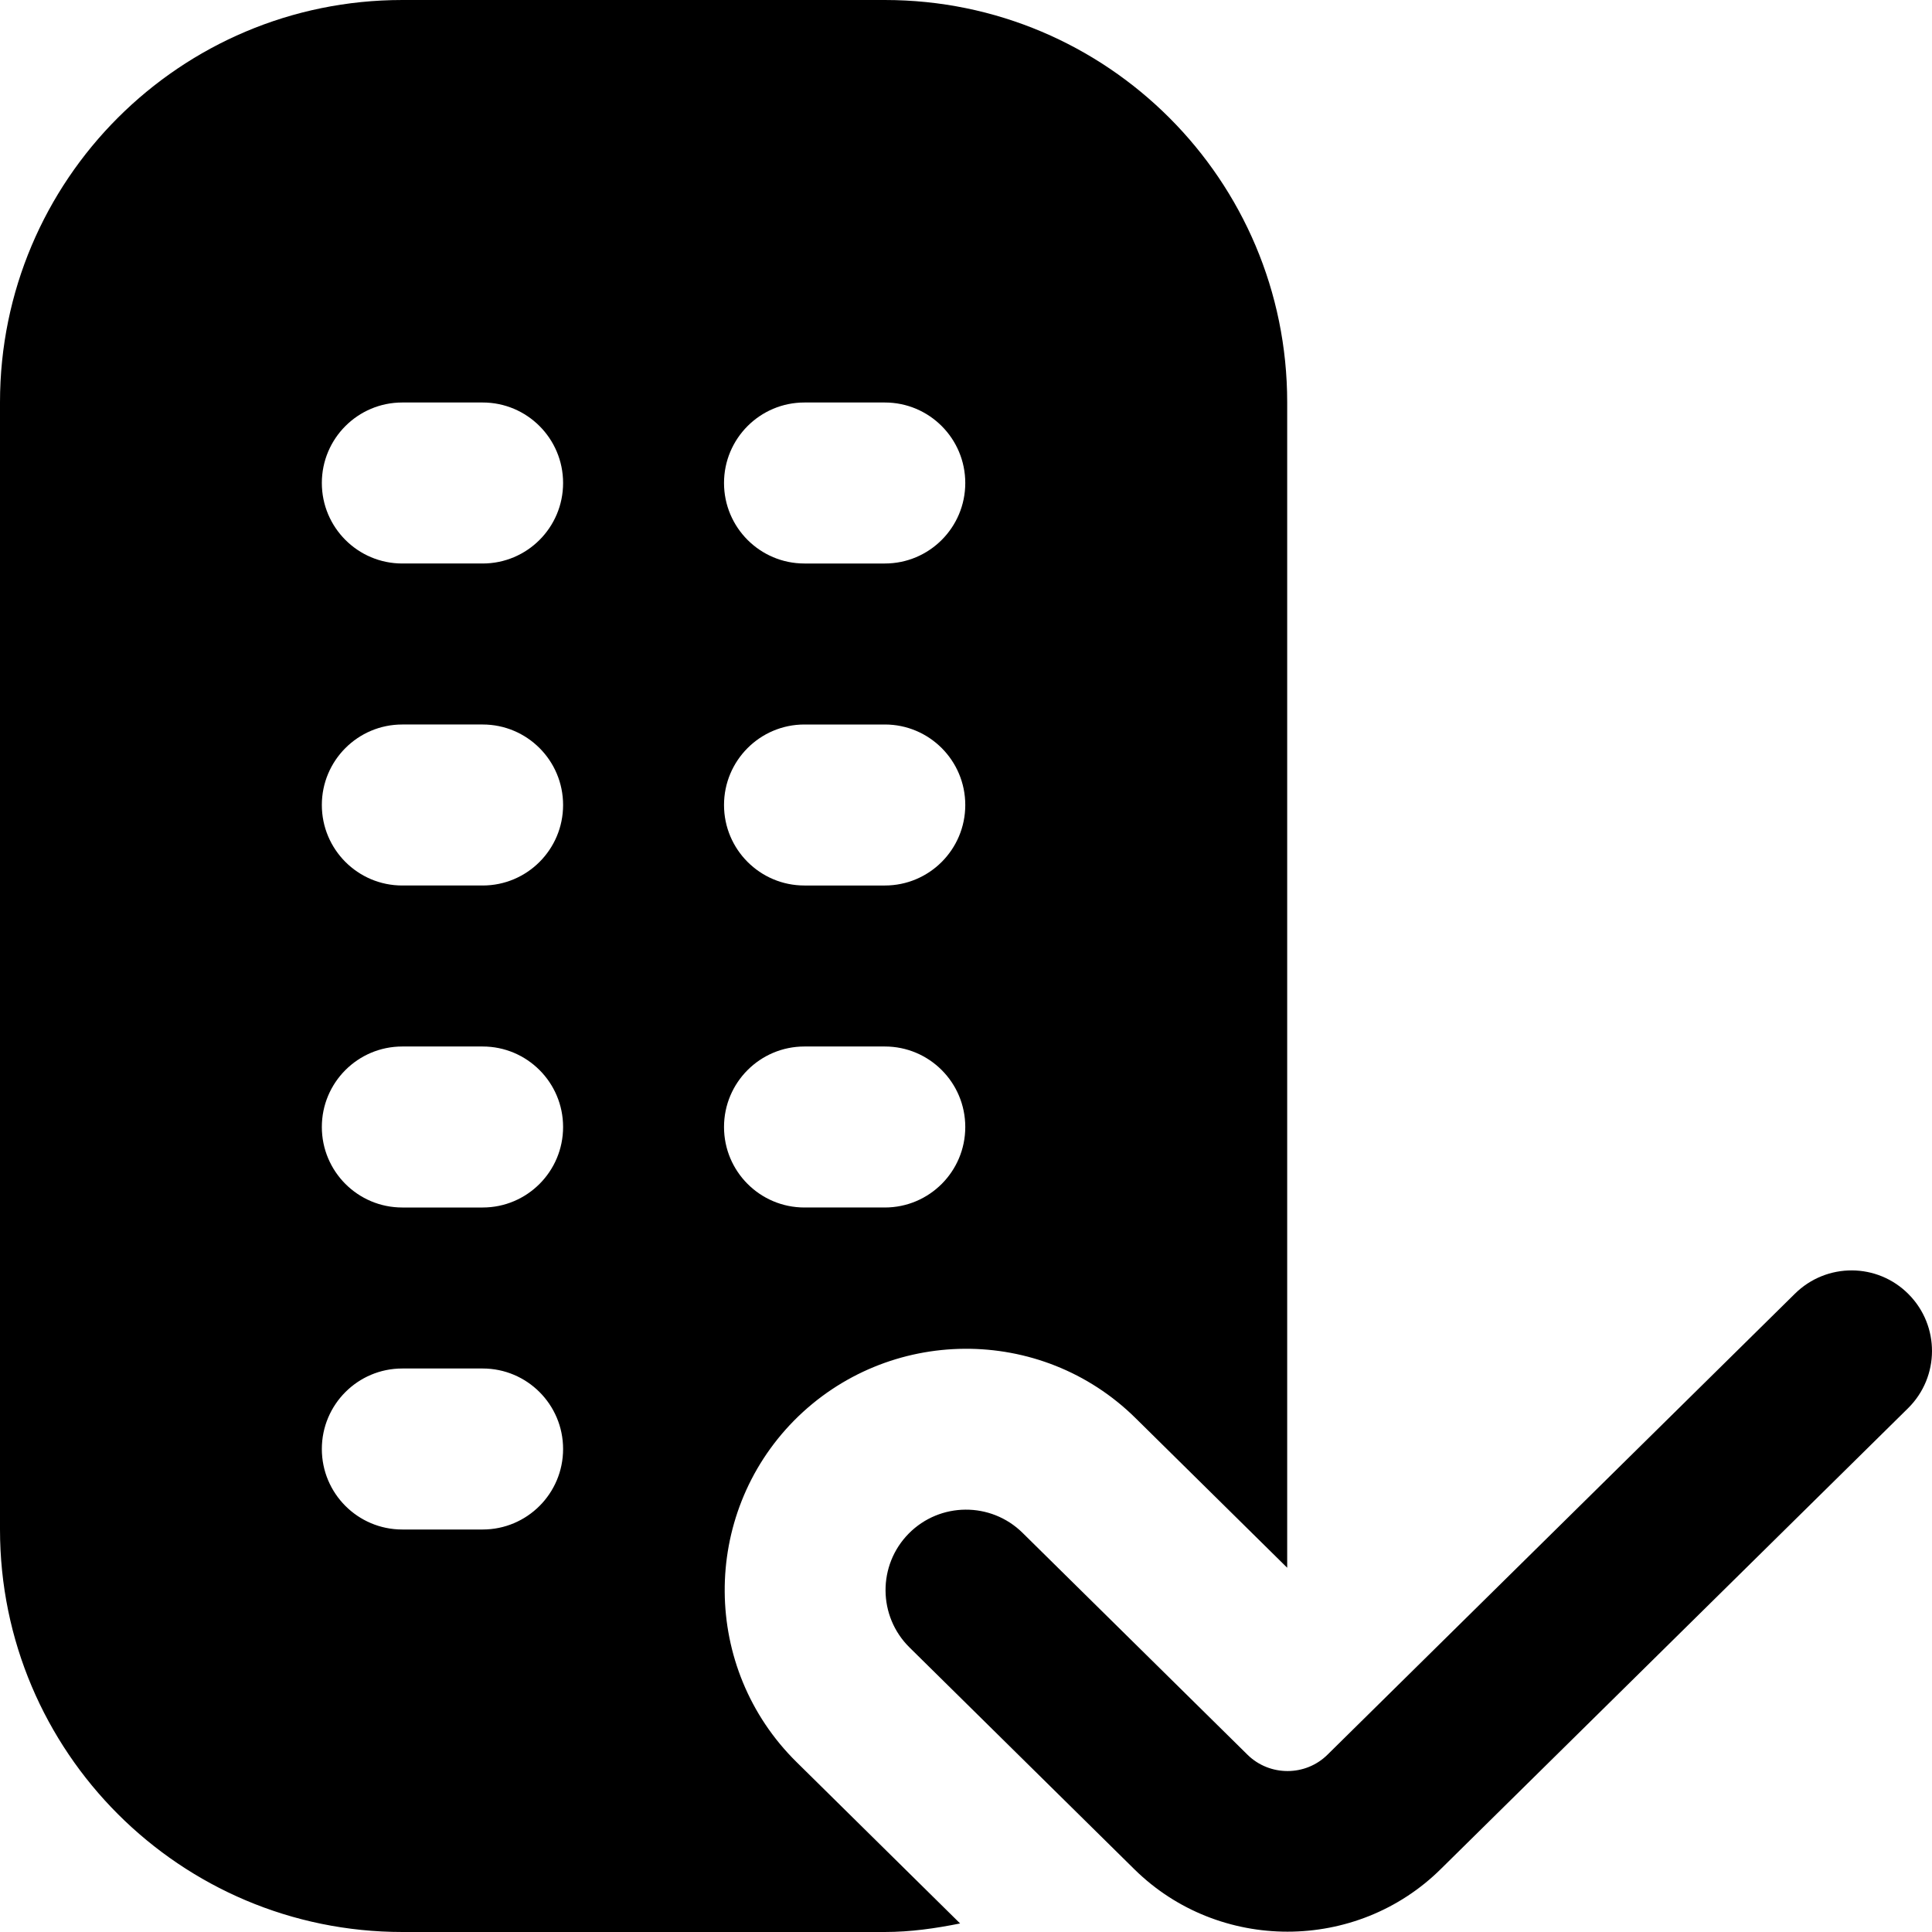 <svg id="Layer_1" viewBox="0 0 24 24" xmlns="http://www.w3.org/2000/svg" data-name="Layer 1"><path d="m15.994 23.996c-.688 0-1.374-.257-1.898-.771l-2.798-2.76c-.393-.388-.397-1.021-.01-1.414.388-.393 1.021-.397 1.414-.01l2.796 2.758c.274.269.721.27.995-.004l5.803-5.723c.394-.39 1.026-.387 1.414.006.389.393.386 1.025-.006 1.414l-5.803 5.723c-.525.521-1.217.781-1.907.781zm-4.068-.102c-.304.061-.614.106-.937.106h-5.989c-2.761 0-5-2.239-5-5v-14.003c0-2.76 2.237-4.997 4.997-4.997h5.996c2.76 0 4.997 2.237 4.997 4.997v14.478l-1.882-1.857c-1.176-1.163-3.08-1.148-4.244.029-1.16 1.178-1.147 3.08.03 4.241l2.033 2.006zm-2.932-17.894c0 .552.447 1 .999 1h.999c.552 0 .999-.448.999-1s-.447-1-.999-1h-.999c-.552 0-.999.448-.999 1zm0 4c0 .552.447 1 .999 1h.999c.552 0 .999-.448.999-1s-.447-1-.999-1h-.999c-.552 0-.999.448-.999 1zm-1.999 8c0-.552-.447-1-.999-1h-.999c-.552 0-.999.448-.999 1s.447 1 .999 1h.999c.552 0 .999-.448.999-1zm0-4c0-.552-.447-1-.999-1h-.999c-.552 0-.999.448-.999 1s.447 1 .999 1h.999c.552 0 .999-.448.999-1zm0-4c0-.552-.447-1-.999-1h-.999c-.552 0-.999.448-.999 1s.447 1 .999 1h.999c.552 0 .999-.448.999-1zm0-4c0-.552-.447-1-.999-1h-.999c-.552 0-.999.448-.999 1s.447 1 .999 1h.999c.552 0 .999-.448.999-1zm1.999 8c0 .552.447 1 .999 1h.999c.552 0 .999-.448.999-1s-.447-1-.999-1h-.999c-.552 0-.999.448-.999 1z"/></svg>
